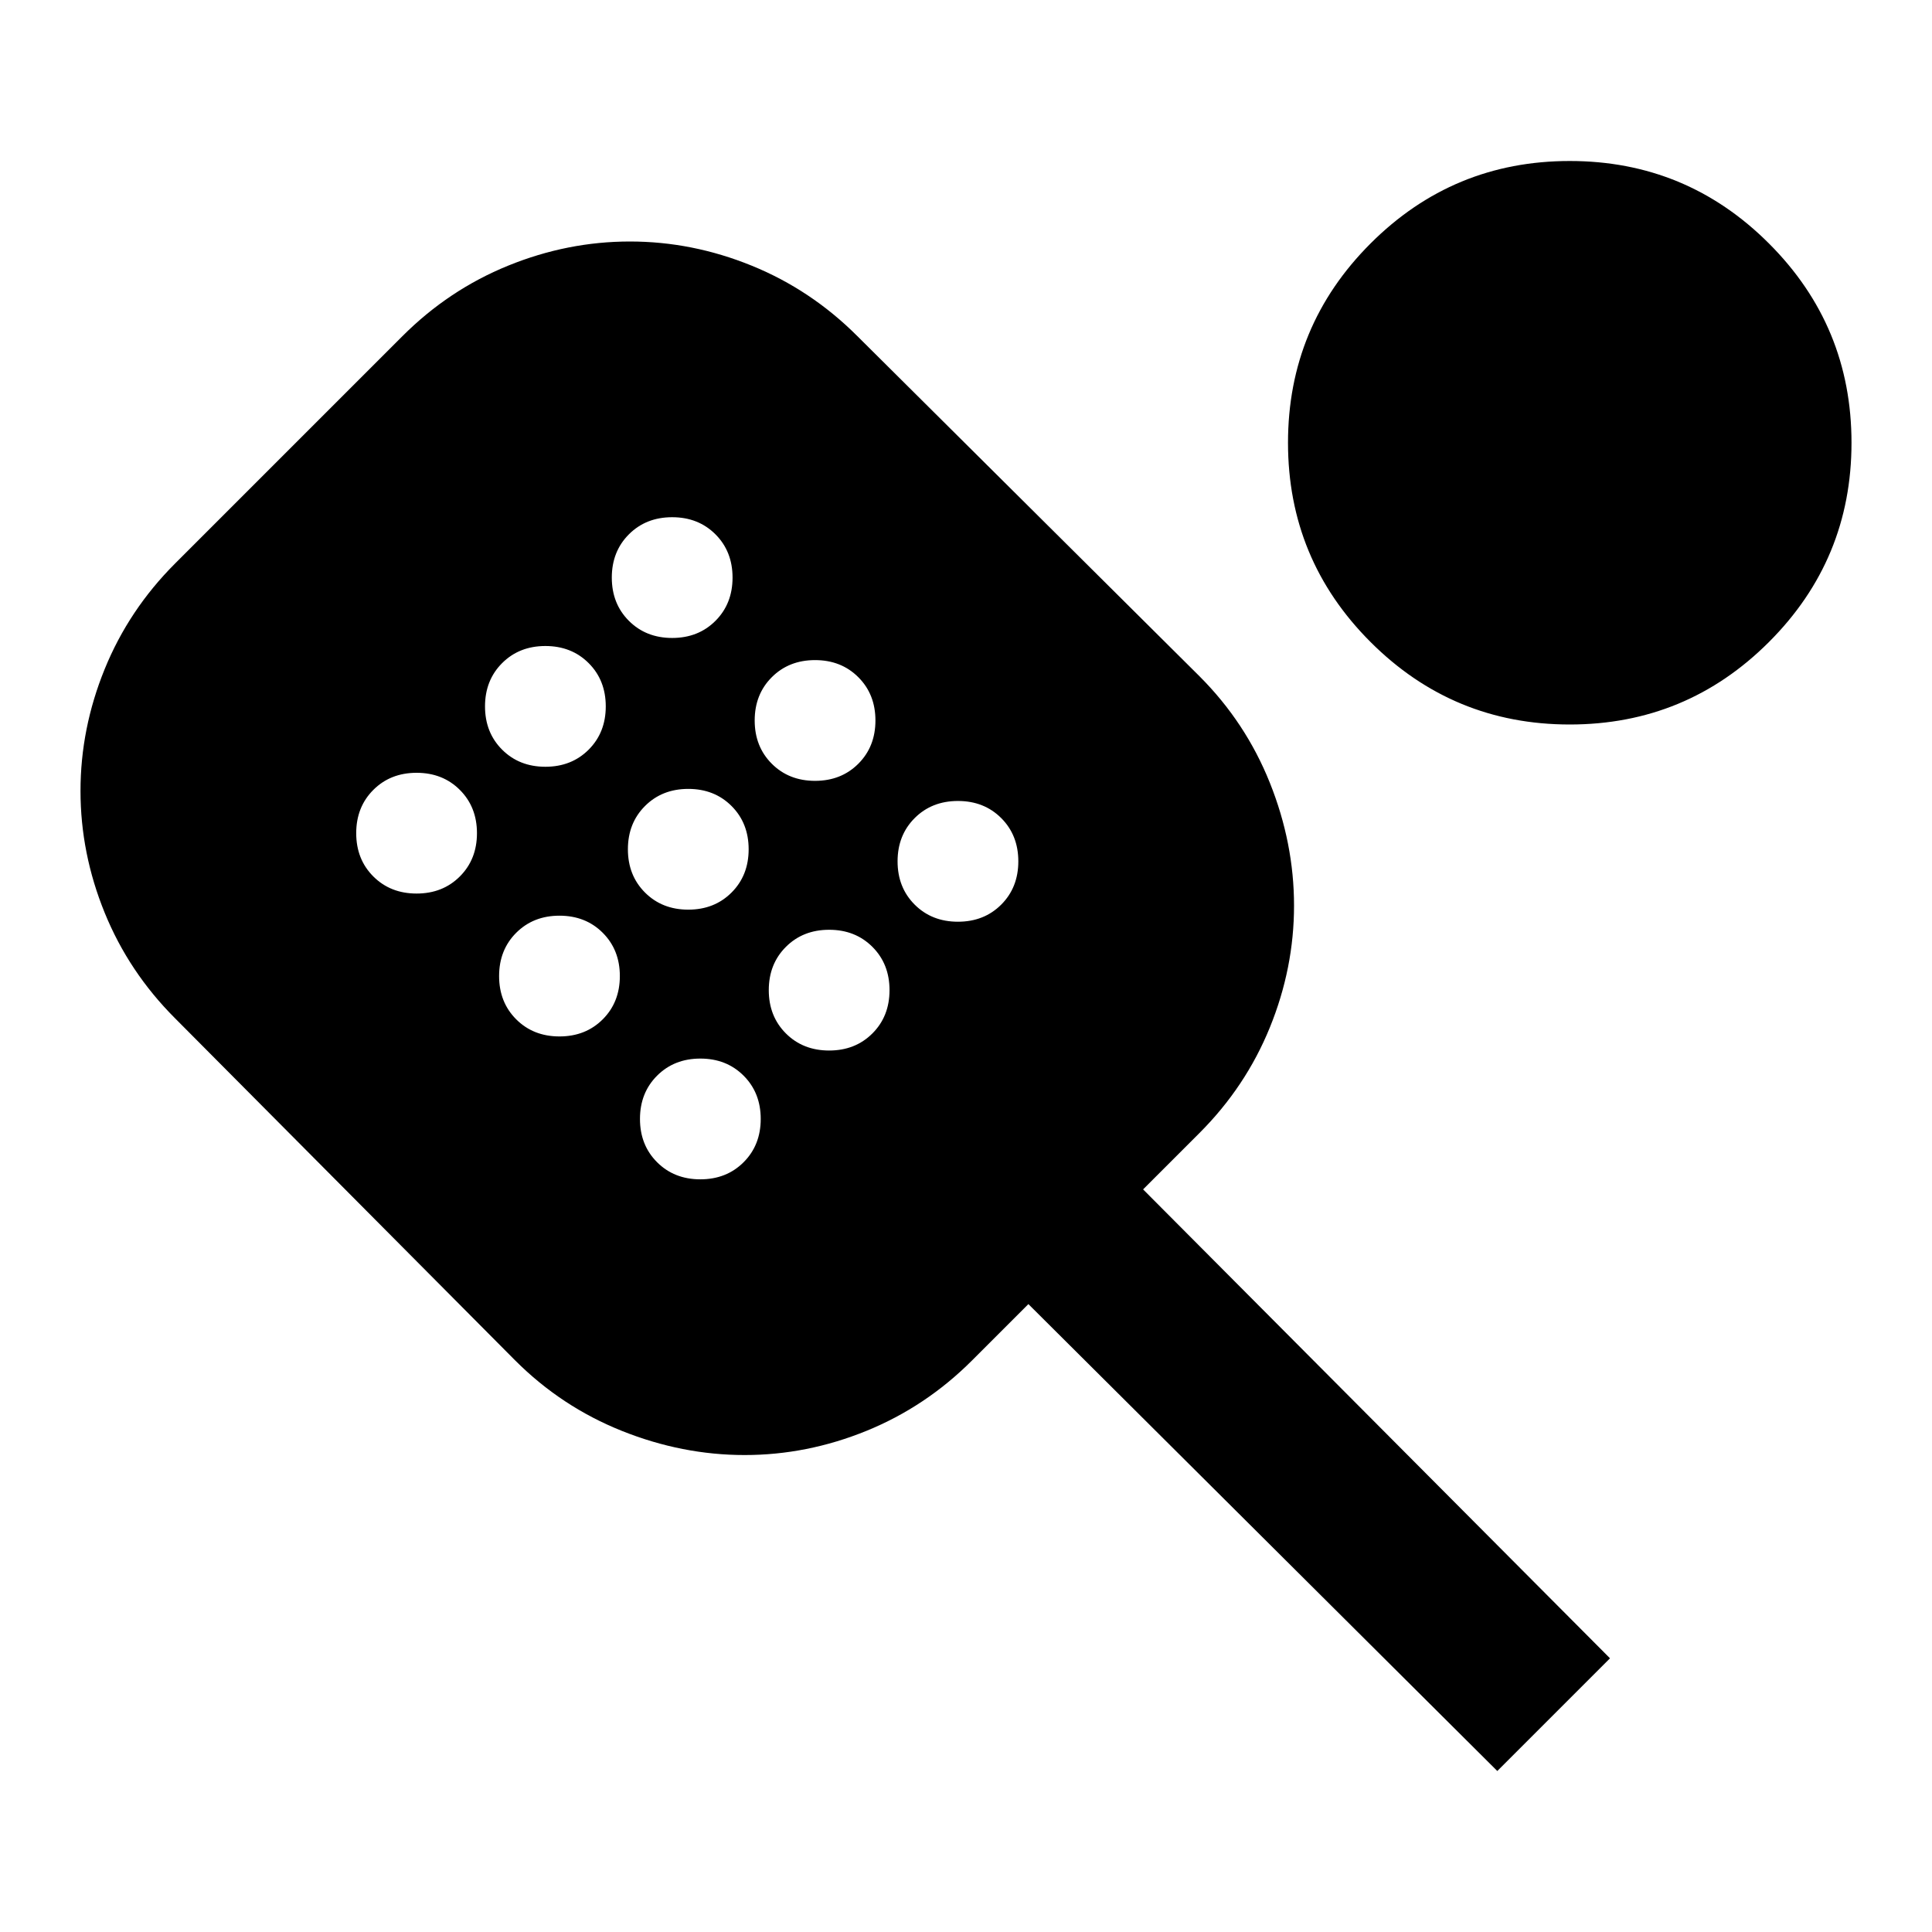 <svg xmlns="http://www.w3.org/2000/svg" height="24" viewBox="0 -960 960 960" width="24"><path d="M744-80 511-312l-28 28q-23 23-52.5 35T370-237q-31 0-61-12t-53-35L87-454q-23-23-35-52.5T40-567q0-31 12-60.5T87-680l113-113q23-23 52.5-35t60.5-12q31 0 60.5 12t52.5 35l170 169q23 23 35 53t12 61q0 31-12 60.5T596-397l-28 28 232 233-56 56ZM207-516q13 0 21.5-8.5T237-546q0-13-8.5-21.5T207-576q-13 0-21.5 8.5T177-546q0 13 8.5 21.5T207-516Zm64-63q13 0 21.5-8.5T301-609q0-13-8.5-21.5T271-639q-13 0-21.5 8.5T241-609q0 13 8.5 21.5T271-579Zm7 134q13 0 21.5-8.5T308-475q0-13-8.5-21.5T278-505q-13 0-21.5 8.5T248-475q0 13 8.5 21.5T278-445Zm56-198q13 0 21.5-8.5T364-673q0-13-8.5-21.5T334-703q-13 0-21.5 8.5T304-673q0 13 8.5 21.5T334-643Zm8 135q13 0 21.5-8.5T372-538q0-13-8.5-21.5T342-568q-13 0-21.5 8.5T312-538q0 13 8.5 21.5T342-508Zm6 134q13 0 21.5-8.5T378-404q0-13-8.5-21.5T348-434q-13 0-21.5 8.5T318-404q0 13 8.5 21.5T348-374Zm57-198q13 0 21.5-8.5T435-602q0-13-8.5-21.5T405-632q-13 0-21.5 8.5T375-602q0 13 8.5 21.5T405-572Zm7 134q13 0 21.5-8.5T442-468q0-13-8.5-21.5T412-498q-13 0-21.5 8.5T382-468q0 13 8.5 21.5T412-438Zm64-64q13 0 21.5-8.5T506-532q0-13-8.5-21.5T476-562q-13 0-21.5 8.5T446-532q0 13 8.5 21.5T476-502Zm304-98q-58 0-99-41t-41-99q0-58 41-99t99-41q58 0 99 41t41 99q0 58-41 99t-99 41Z"/></svg>